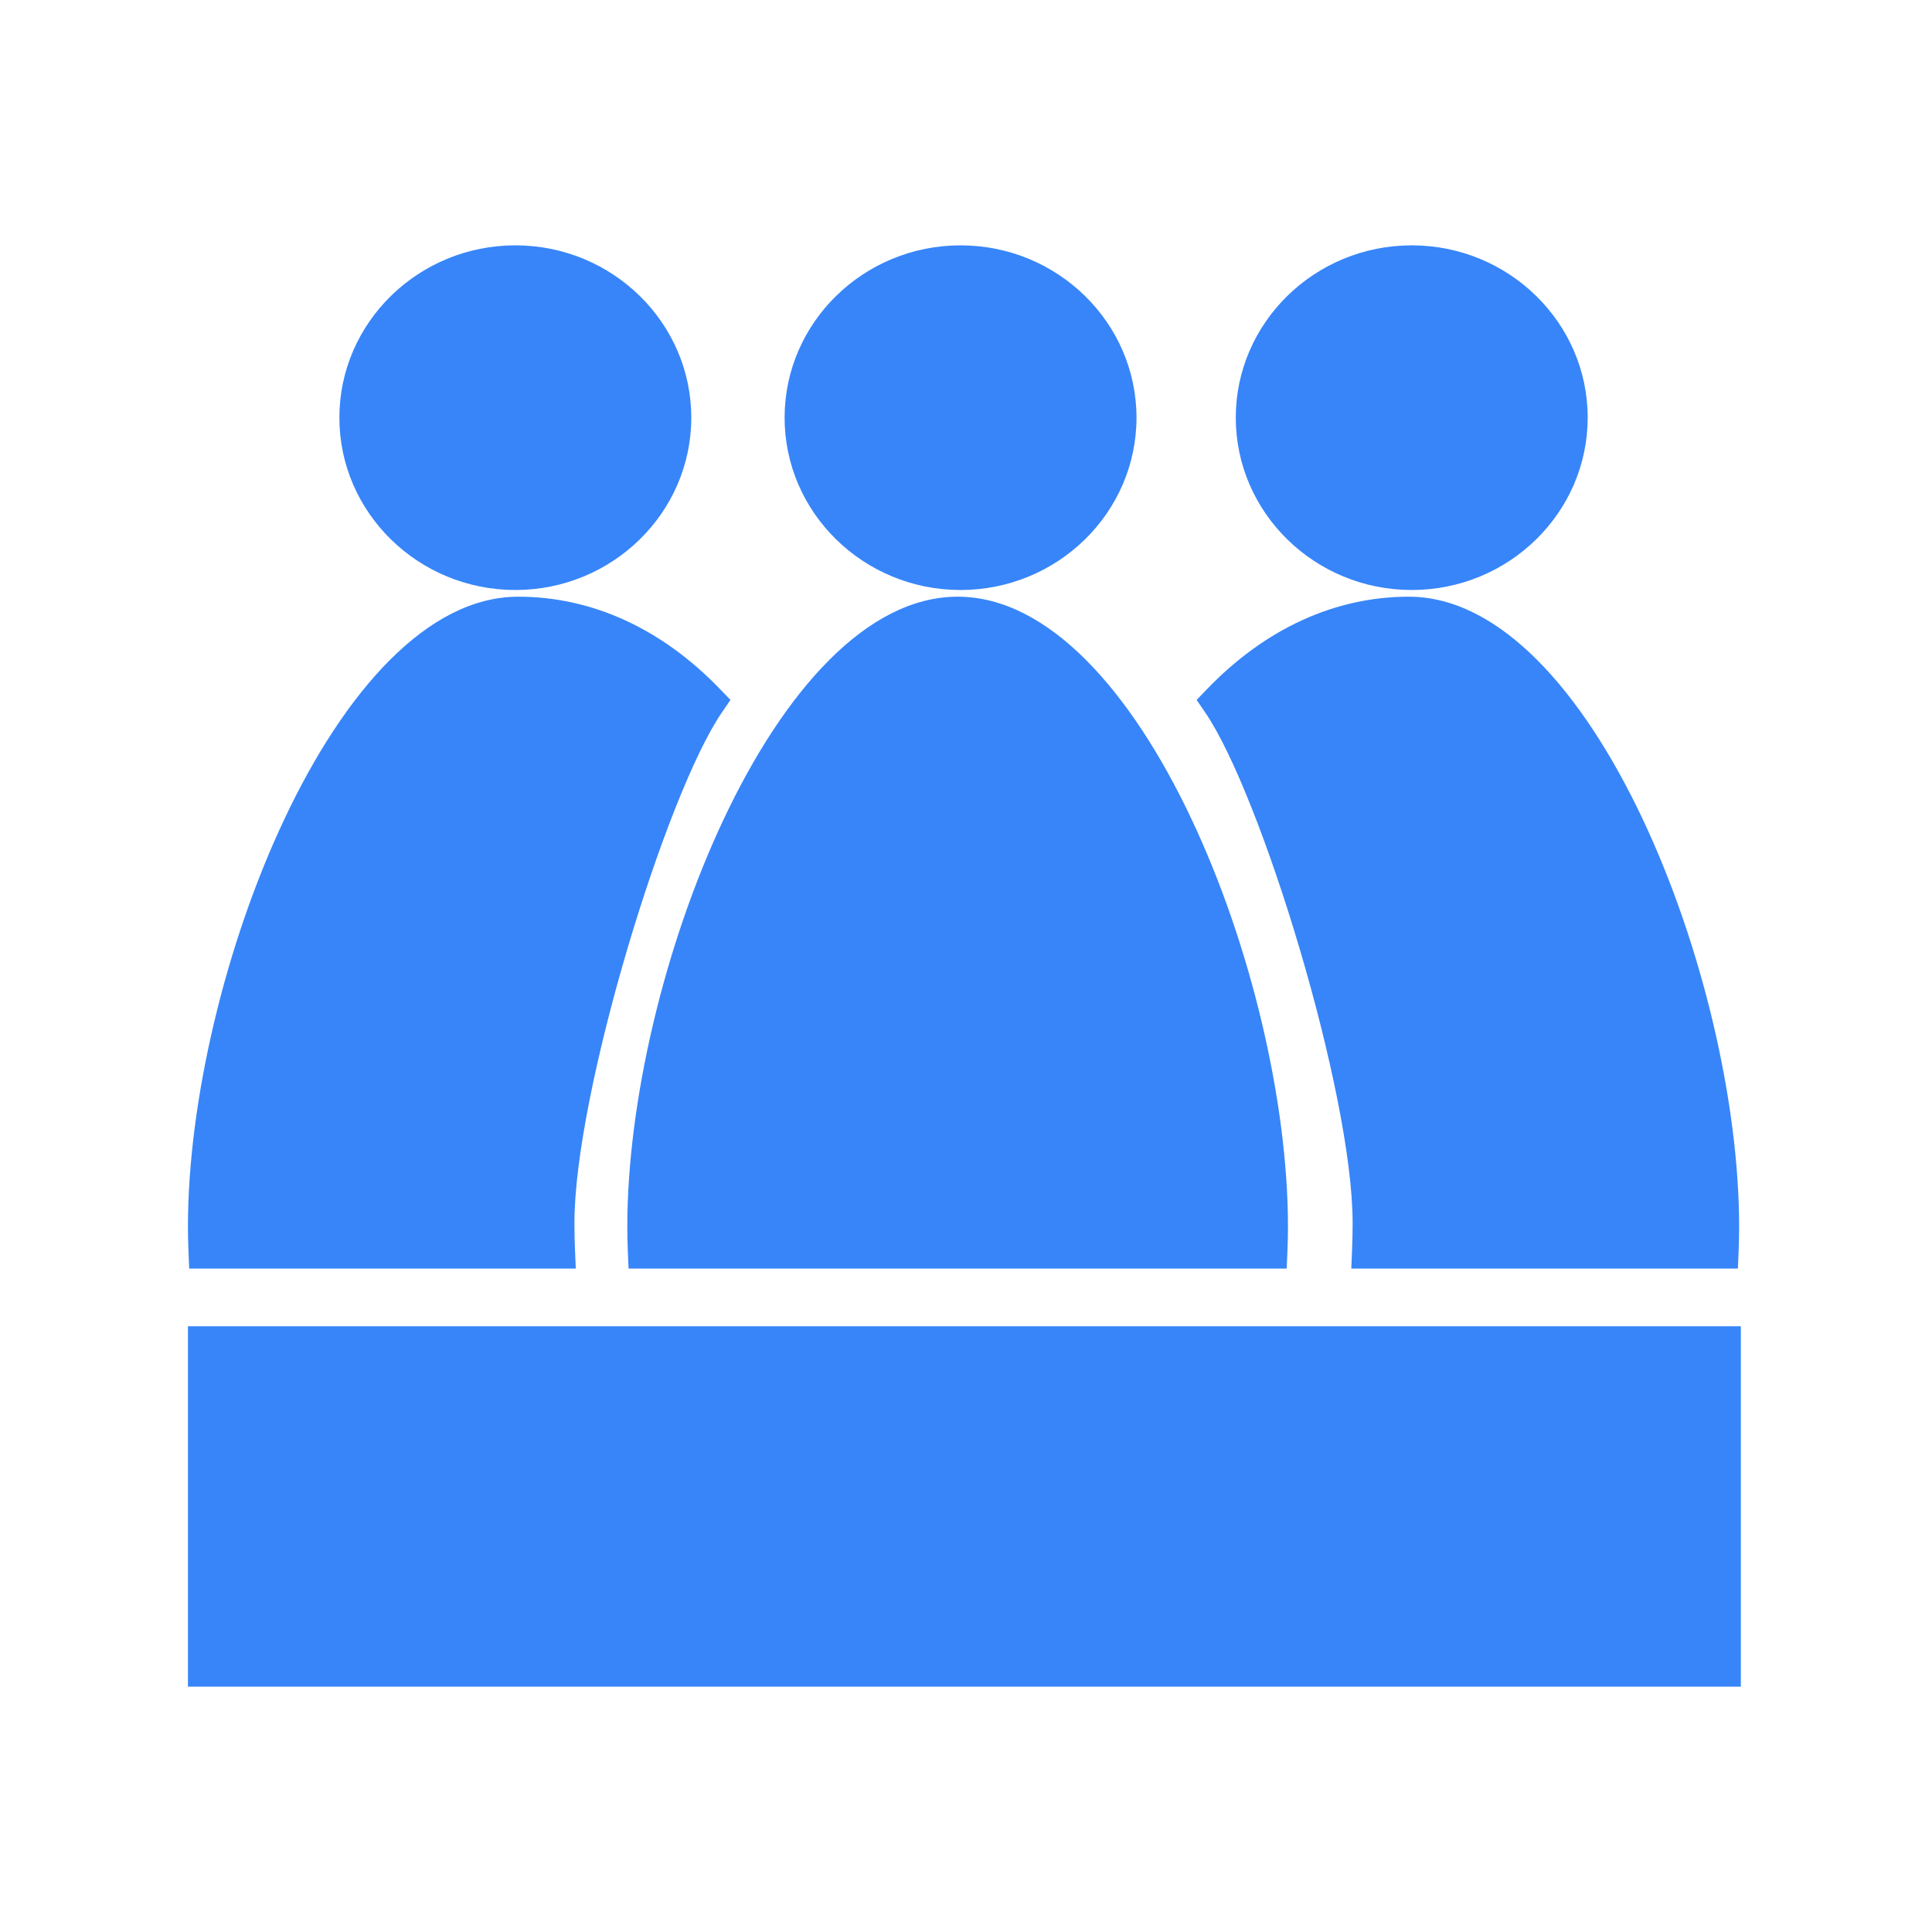 <svg t="1623556894840" class="icon" viewBox="0 0 1024 1024" version="1.1" xmlns="http://www.w3.org/2000/svg" p-id="5802" width="200" height="200"><path d="M681.978 672.378 333.157 672.378l-0.405-9.425c-0.177-4.255-0.26-8.565-0.26-12.835 0-131.84 78.42-333.854 175.065-333.854 96.642 0 175.087 202.015 175.087 333.854 0 4.27-0.095 8.58-0.275 12.83L681.978 672.378zM509.101 312.712c-51.41 0-93.247-40.975-93.247-91.345 0-50.357 41.837-91.327 93.247-91.327 51.417 0 93.267 40.97 93.267 91.327C602.368 271.737 560.519 312.712 509.101 312.712zM921.118 672.378 716.208 672.378l0.43-10.255c0.19-4.615 0.285-9.285 0.285-13.925 0-68.96-48.465-227.147-78.155-270.599l-4.53-6.617 5.55-5.772c30.835-32.022 67.8-48.945 106.905-48.945 96.645 0 175.075 202.015 175.075 333.854 0 4.27-0.08 8.58-0.26 12.83L921.118 672.378zM748.238 312.712c-51.41 0-93.25-40.975-93.25-91.345 0-50.357 41.84-91.327 93.25-91.327 51.43 0 93.27 40.97 93.27 91.327C841.508 271.737 799.668 312.712 748.238 312.712zM305.172 672.378 100.27 672.378l-0.382-9.43c-0.19-4.25-0.272-8.56-0.272-12.83 0-131.84 78.432-333.854 175.077-333.854 39.102 0 76.07 16.92 106.892 48.945l5.572 5.772-4.537 6.617c-29.697 43.452-78.16 201.639-78.16 270.599 0 4.64 0.095 9.31 0.285 13.925L305.172 672.378zM273.147 312.712c-51.42 0-93.27-40.975-93.27-91.345 0-50.357 41.85-91.327 93.27-91.327s93.245 40.97 93.245 91.327C366.392 271.737 324.569 312.712 273.147 312.712zM99.615 702.968l823.068 0 0 190.99L99.615 893.958 99.615 702.968z" p-id="5803" fill="#3785F9"></path></svg>